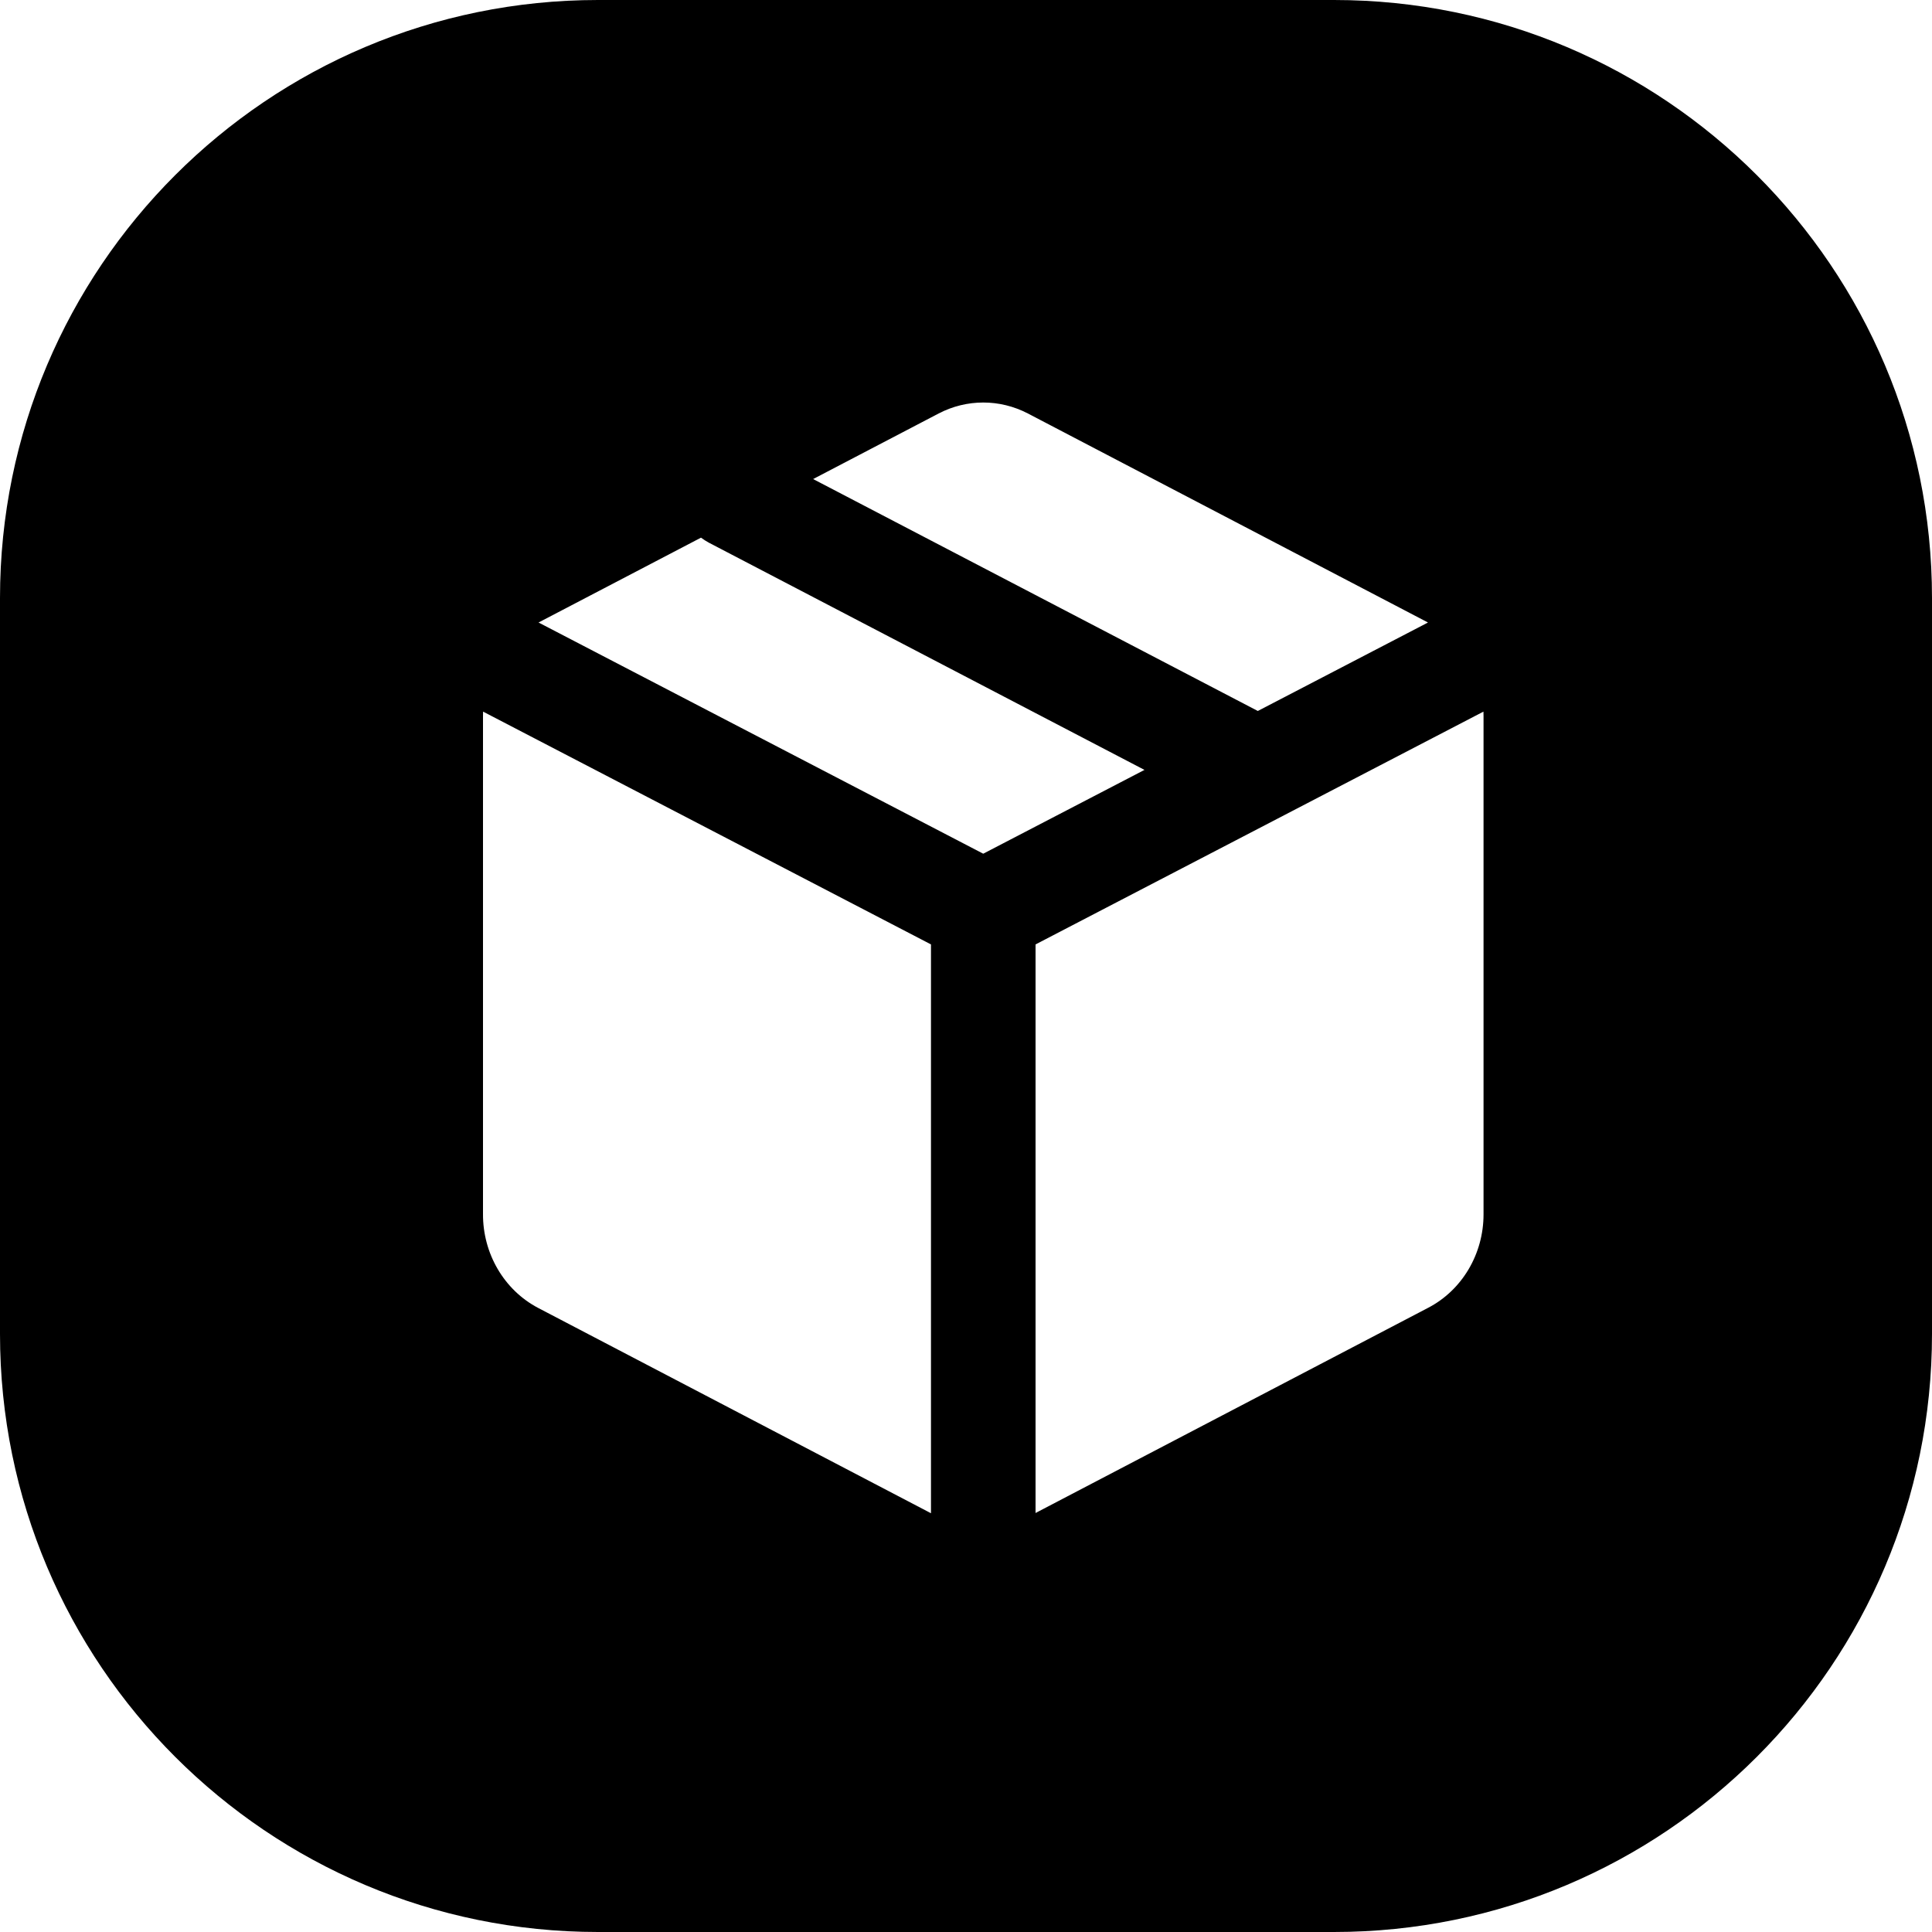 <svg width="24" height="24" viewBox="0 0 24 24" fill="none" xmlns="http://www.w3.org/2000/svg">
<path d="M7.429 0C3.326 0 0 3.326 0 7.429V16.571C0 20.674 3.326 24 7.429 24H16.571C20.674 24 24 20.674 24 16.571V7.429C24 3.326 20.674 0 16.571 0H7.429ZM12.768 5.136L17.739 7.733L15.625 8.832L10.101 5.951L11.661 5.136C12.01 4.955 12.419 4.955 12.768 5.136ZM12.864 11.732L18.428 8.84C18.429 8.859 18.429 8.877 18.429 8.896V15.085C18.429 15.578 18.162 16.028 17.739 16.247L12.864 18.795V11.732ZM11.565 11.732V18.798L6.684 16.247C6.262 16.025 5.997 15.572 6 15.079V8.896C6 8.877 6 8.859 6.001 8.84L11.565 11.732ZM12.214 10.605L6.69 7.733L8.708 6.679C8.739 6.702 8.772 6.723 8.807 6.742L14.217 9.564L12.214 10.605Z" fill="black"/>
</svg>
